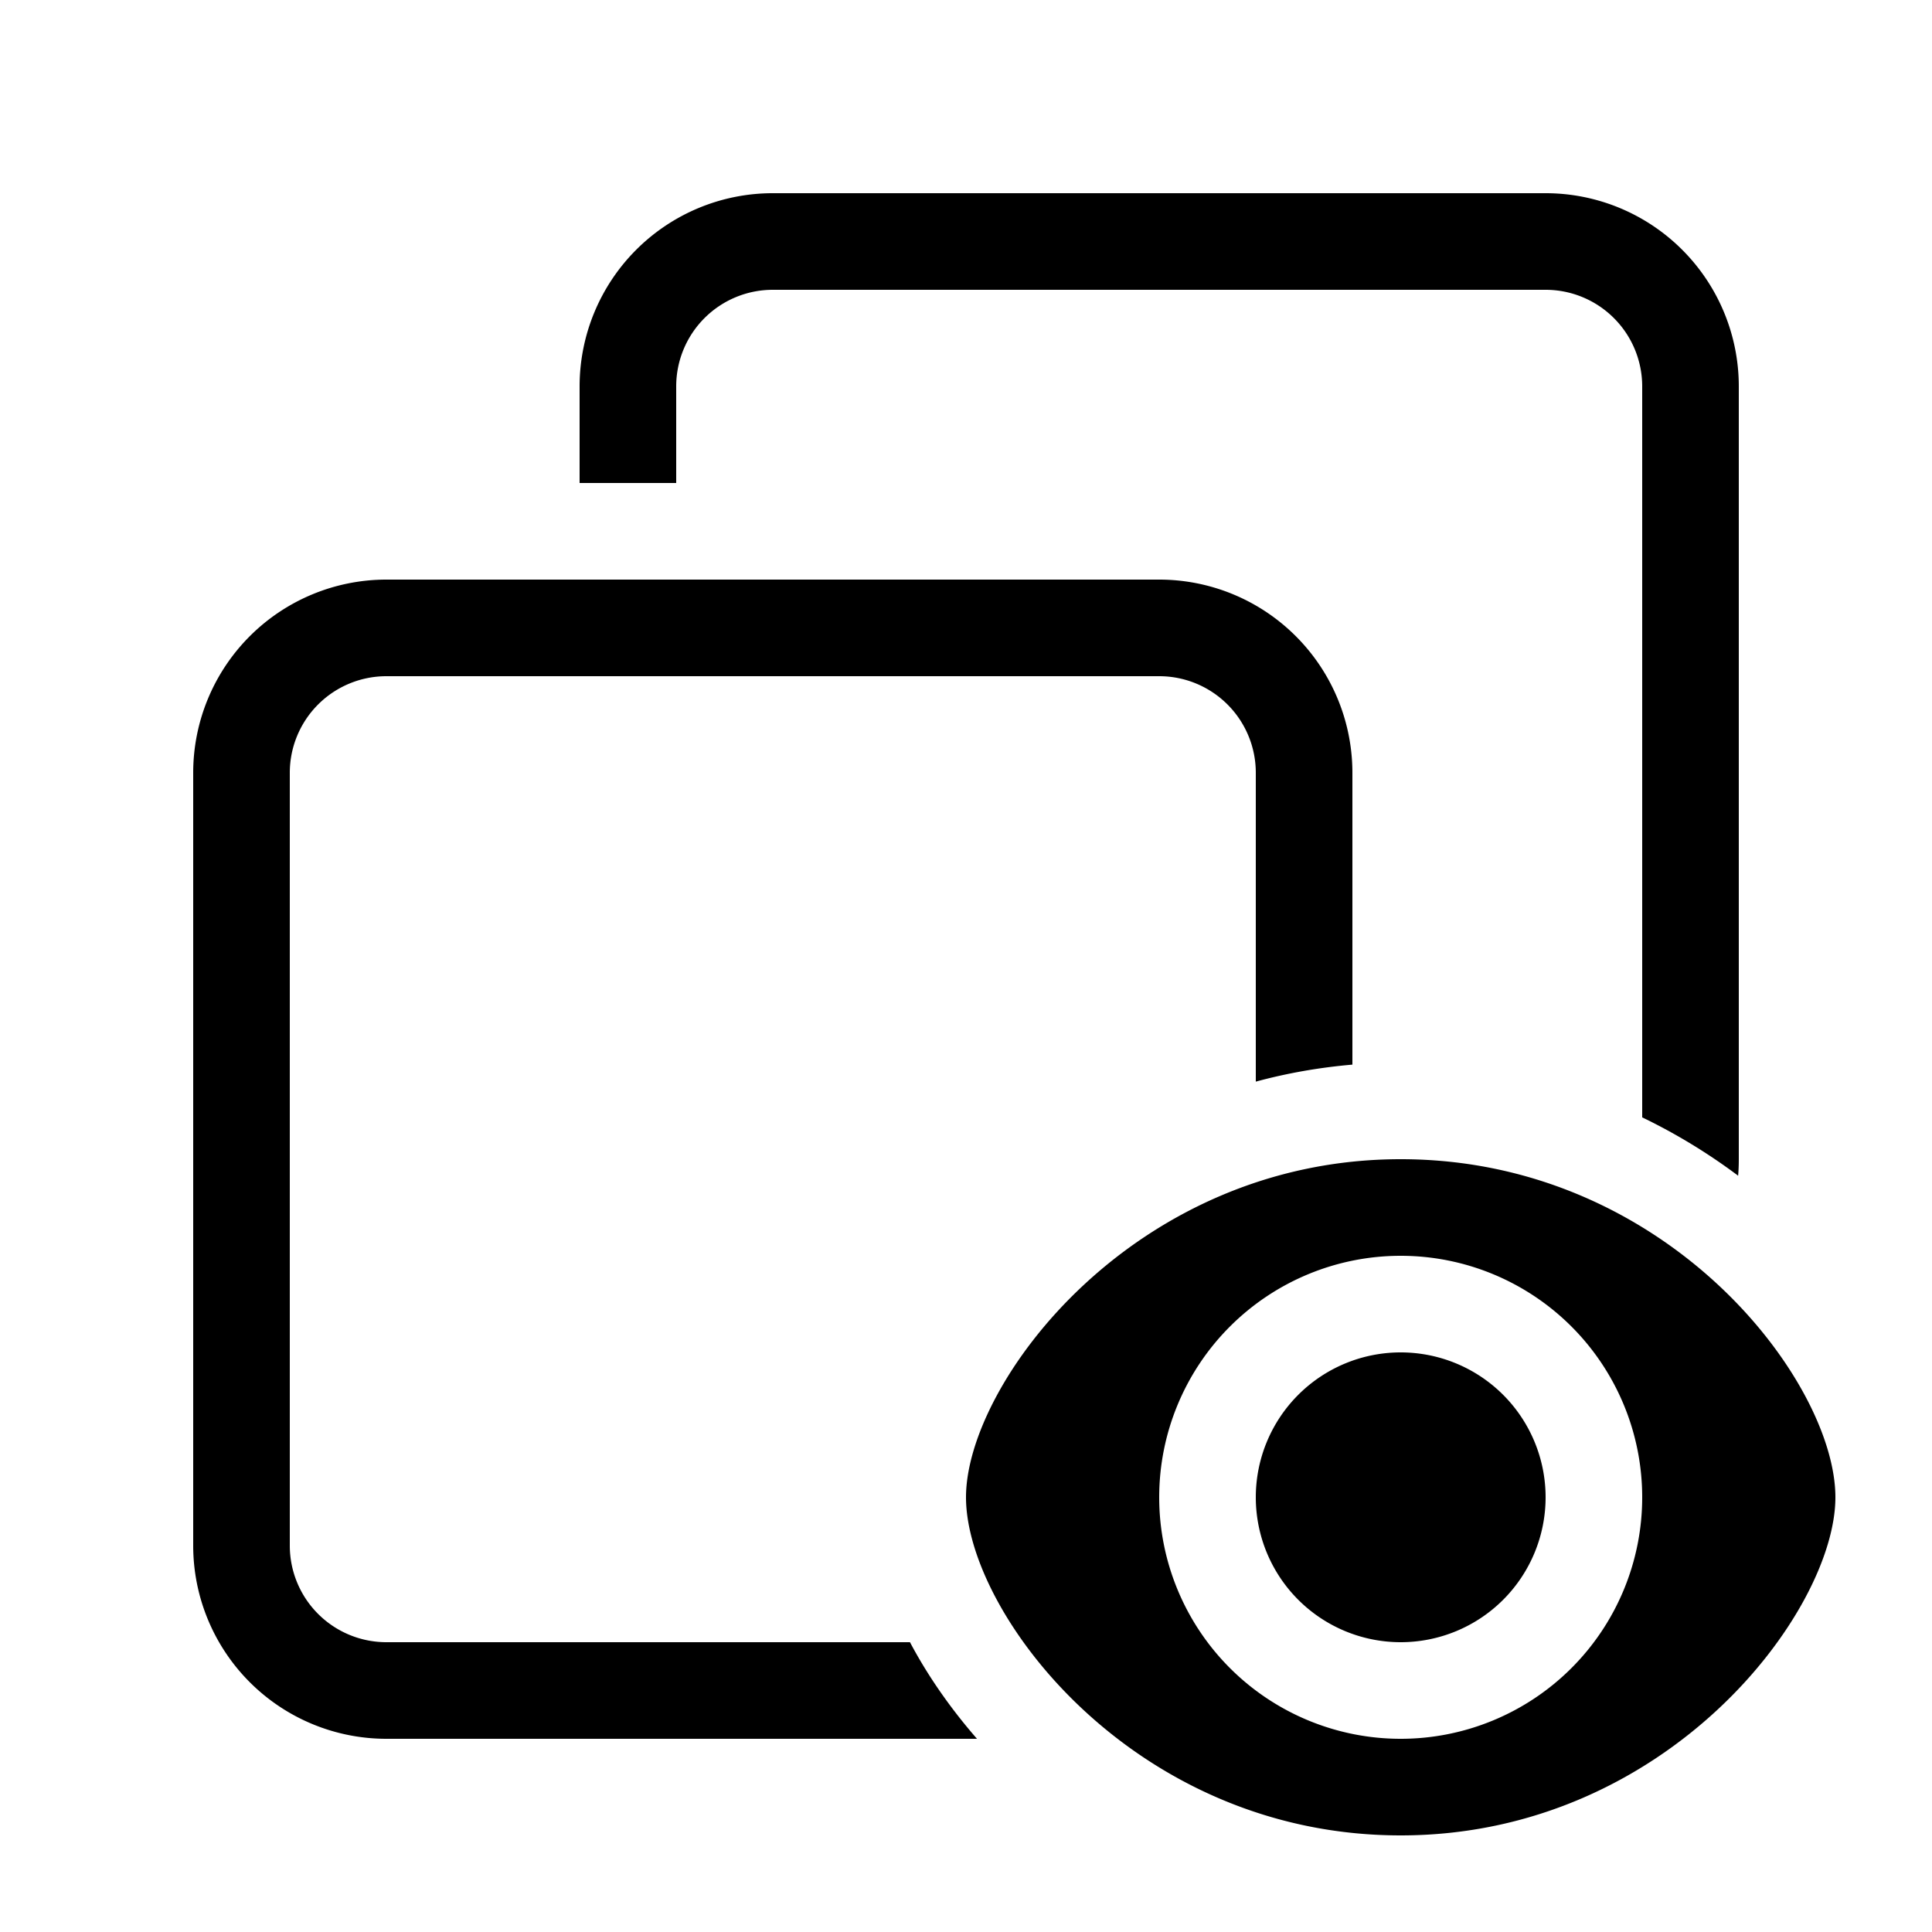 <svg xmlns="http://www.w3.org/2000/svg" width="20" height="20" fill="currentColor"><path d="M6 4a2 2 0 0 1 2-2h8a2 2 0 0 1 2 2v8c0 .058-.002.115-.007.171-.3-.225-.632-.43-.993-.604V4a1 1 0 0 0-1-1H8a1 1 0 0 0-1 1v1H6V4Z"/><path d="M14 8v3.021c-.349.03-.683.09-1 .176V8a1 1 0 0 0-1-1H4a1 1 0 0 0-1 1v8a1 1 0 0 0 1 1h5.42c.184.348.421.687.694 1H4a2 2 0 0 1-2-2V8a2 2 0 0 1 2-2h8a2 2 0 0 1 2 2ZM16 15.5a1.5 1.5 0 1 1-3 0 1.5 1.5 0 0 1 3 0Z"/><path d="M14.5 12c-2.764 0-4.5 2.318-4.5 3.5 0 1.2 1.739 3.5 4.5 3.5s4.5-2.318 4.5-3.5c0-1.2-1.739-3.5-4.5-3.5Zm0 6a2.5 2.5 0 1 1 0-5 2.5 2.5 0 0 1 0 5Z"/></svg>